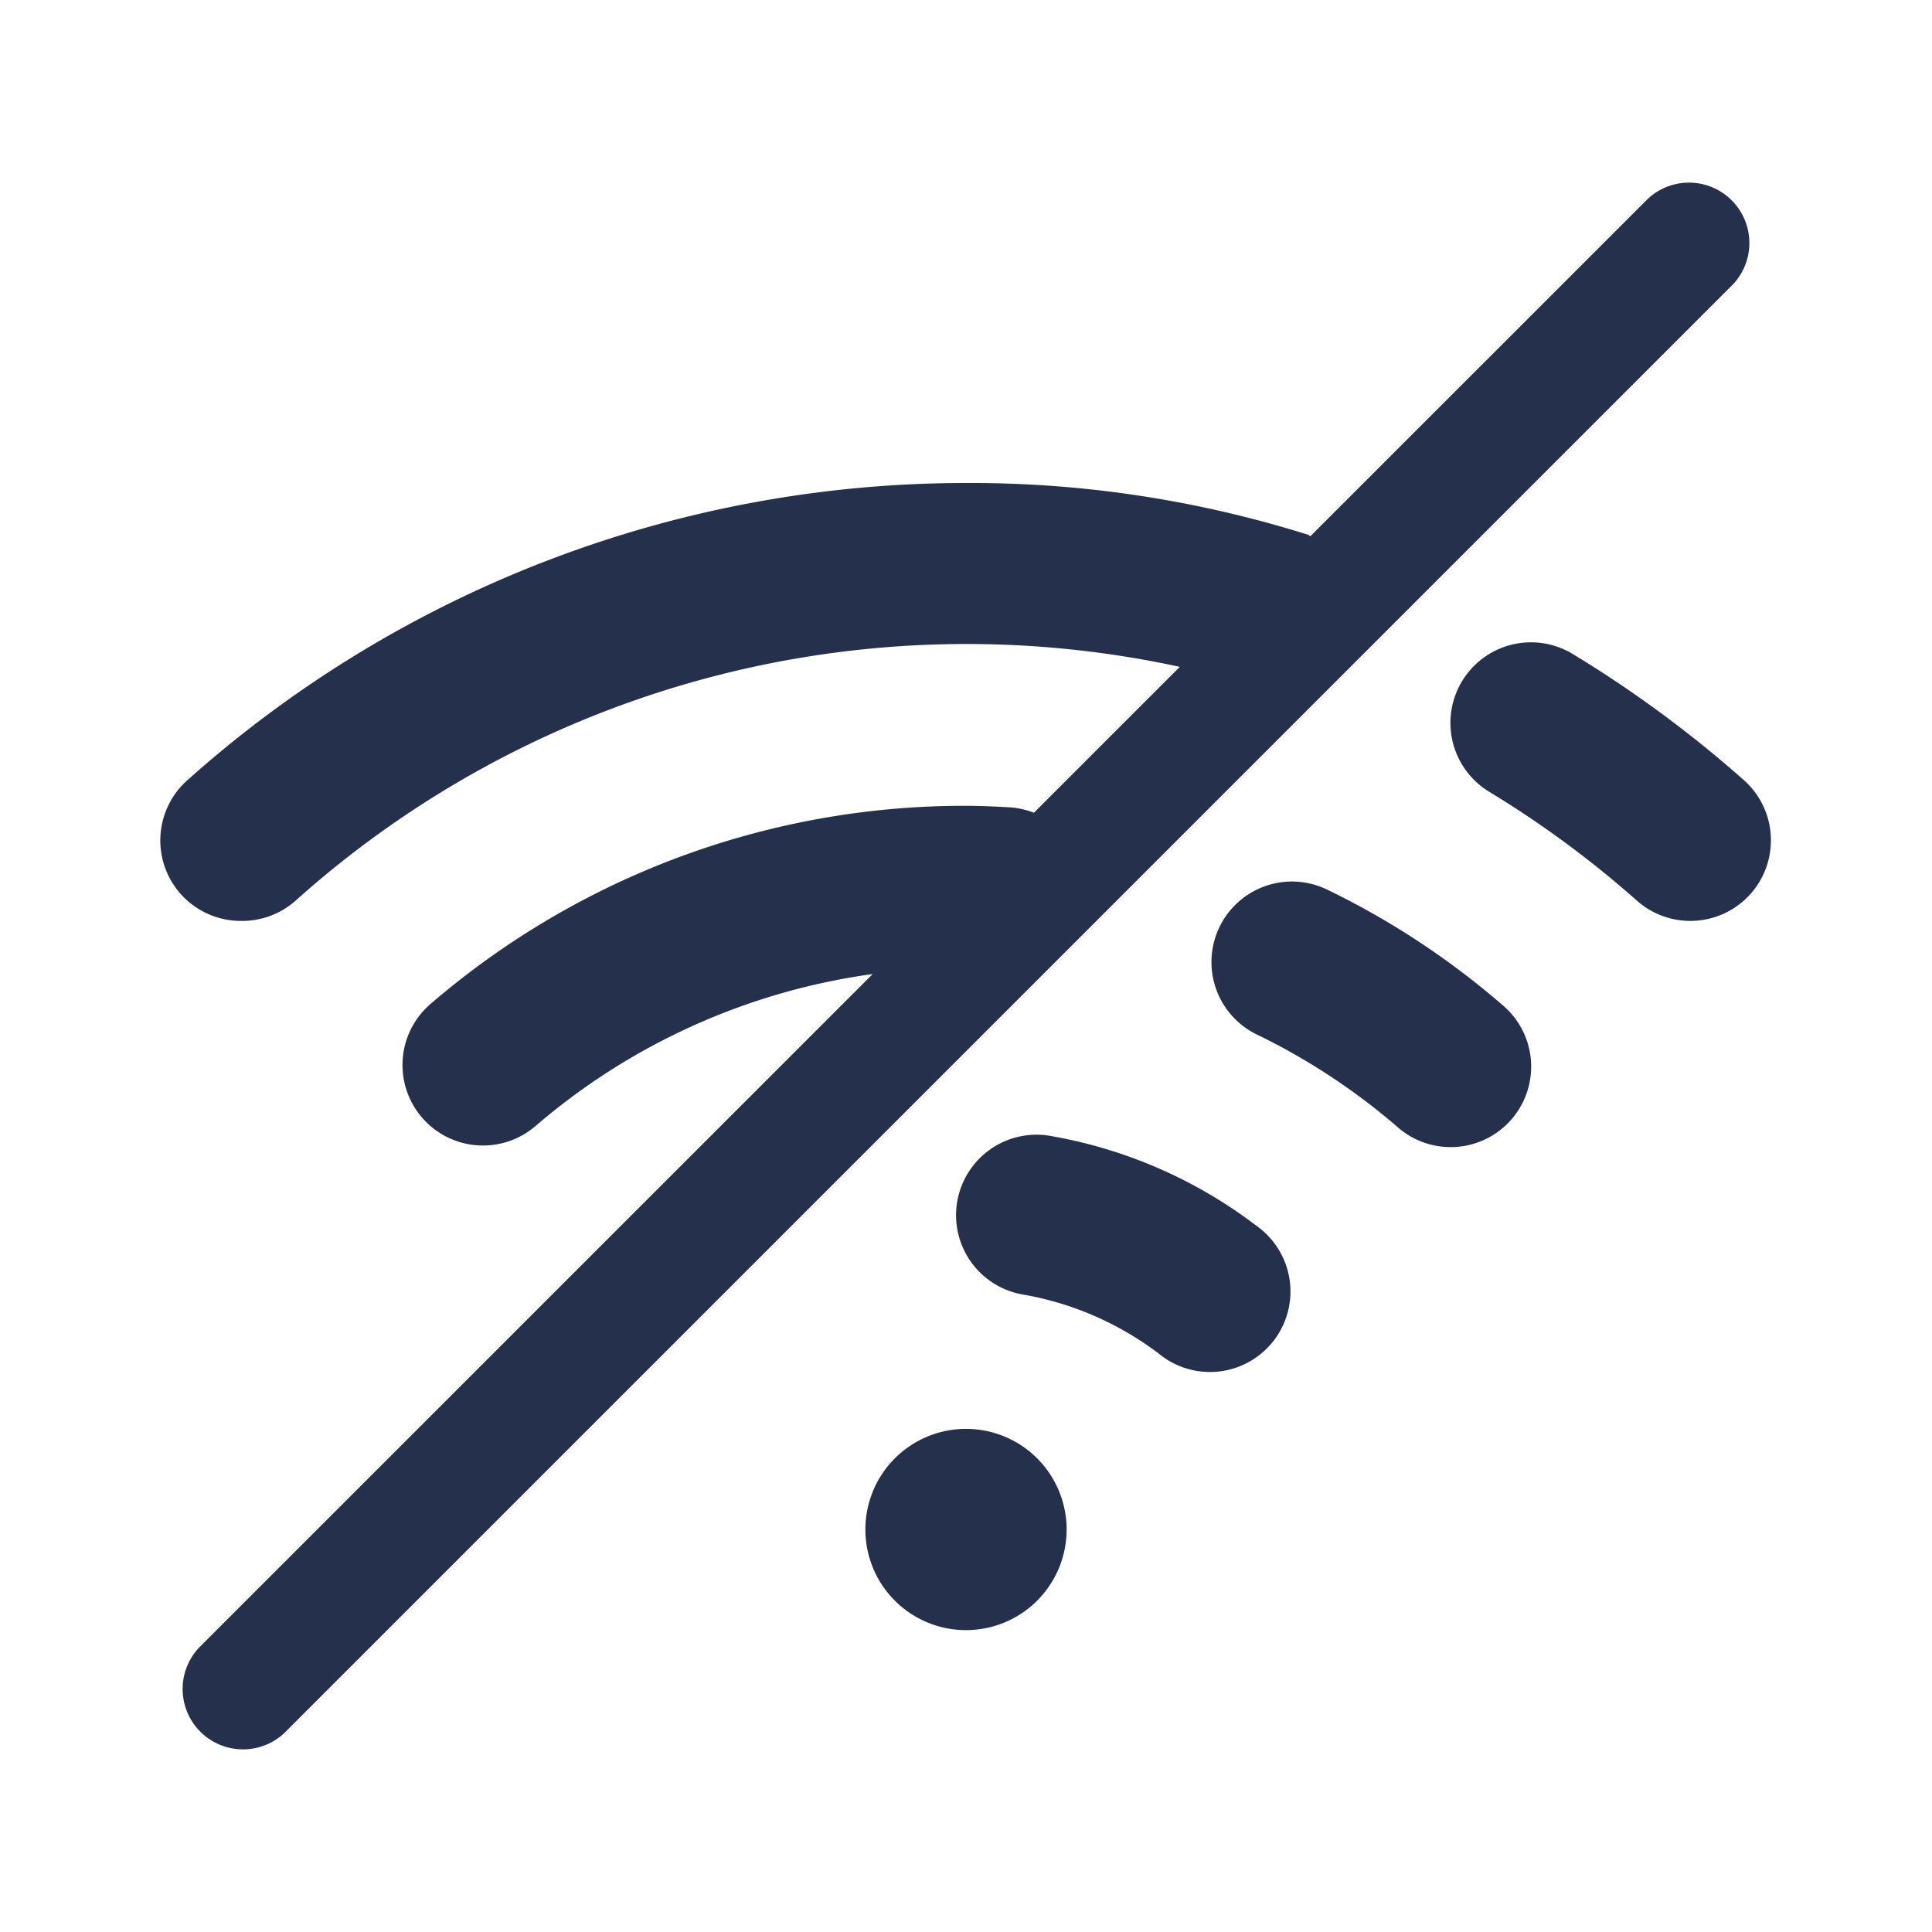 <svg id="Layer" xmlns="http://www.w3.org/2000/svg" viewBox="0 0 24 24"><defs><style>.cls-1{fill:#25314c;}</style></defs><path id="wifi-slash" class="cls-1" d="M21.53,3.53l-18,18a.75.75,0,0,1-1.06-1.06L10.841,12.1A8.117,8.117,0,0,0,6.65,13.99a1,1,0,0,1-1.3-1.52A10.16,10.16,0,0,1,12,10.01c.19,0,.38.01.56.02a1.041,1.041,0,0,1,.284.066l1.812-1.812A12.491,12.491,0,0,0,3.67,11.19a1,1,0,0,1-.67.25,1,1,0,0,1-.67-1.75A14.511,14.511,0,0,1,12,6a13.961,13.961,0,0,1,4.24.64c.015,0,.024.016.038.021L20.47,2.47a.75.75,0,0,1,1.06,1.06ZM13.077,14.116a1,1,0,1,0-.353,1.968,3.891,3.891,0,0,1,1.668.729,1,1,0,1,0,1.216-1.586A5.864,5.864,0,0,0,13.077,14.116Zm3.409-3.065a1,1,0,1,0-.873,1.8,8.032,8.032,0,0,1,1.733,1.137,1,1,0,1,0,1.308-1.512A9.929,9.929,0,0,0,16.486,11.051Zm5.177-1.36a14.71,14.71,0,0,0-2.126-1.567A1,1,0,0,0,18.5,9.836a12.639,12.639,0,0,1,1.835,1.353,1,1,0,0,0,1.326-1.5ZM12,17.75A1.25,1.25,0,1,0,13.25,19,1.25,1.25,0,0,0,12,17.75Z"/></svg>